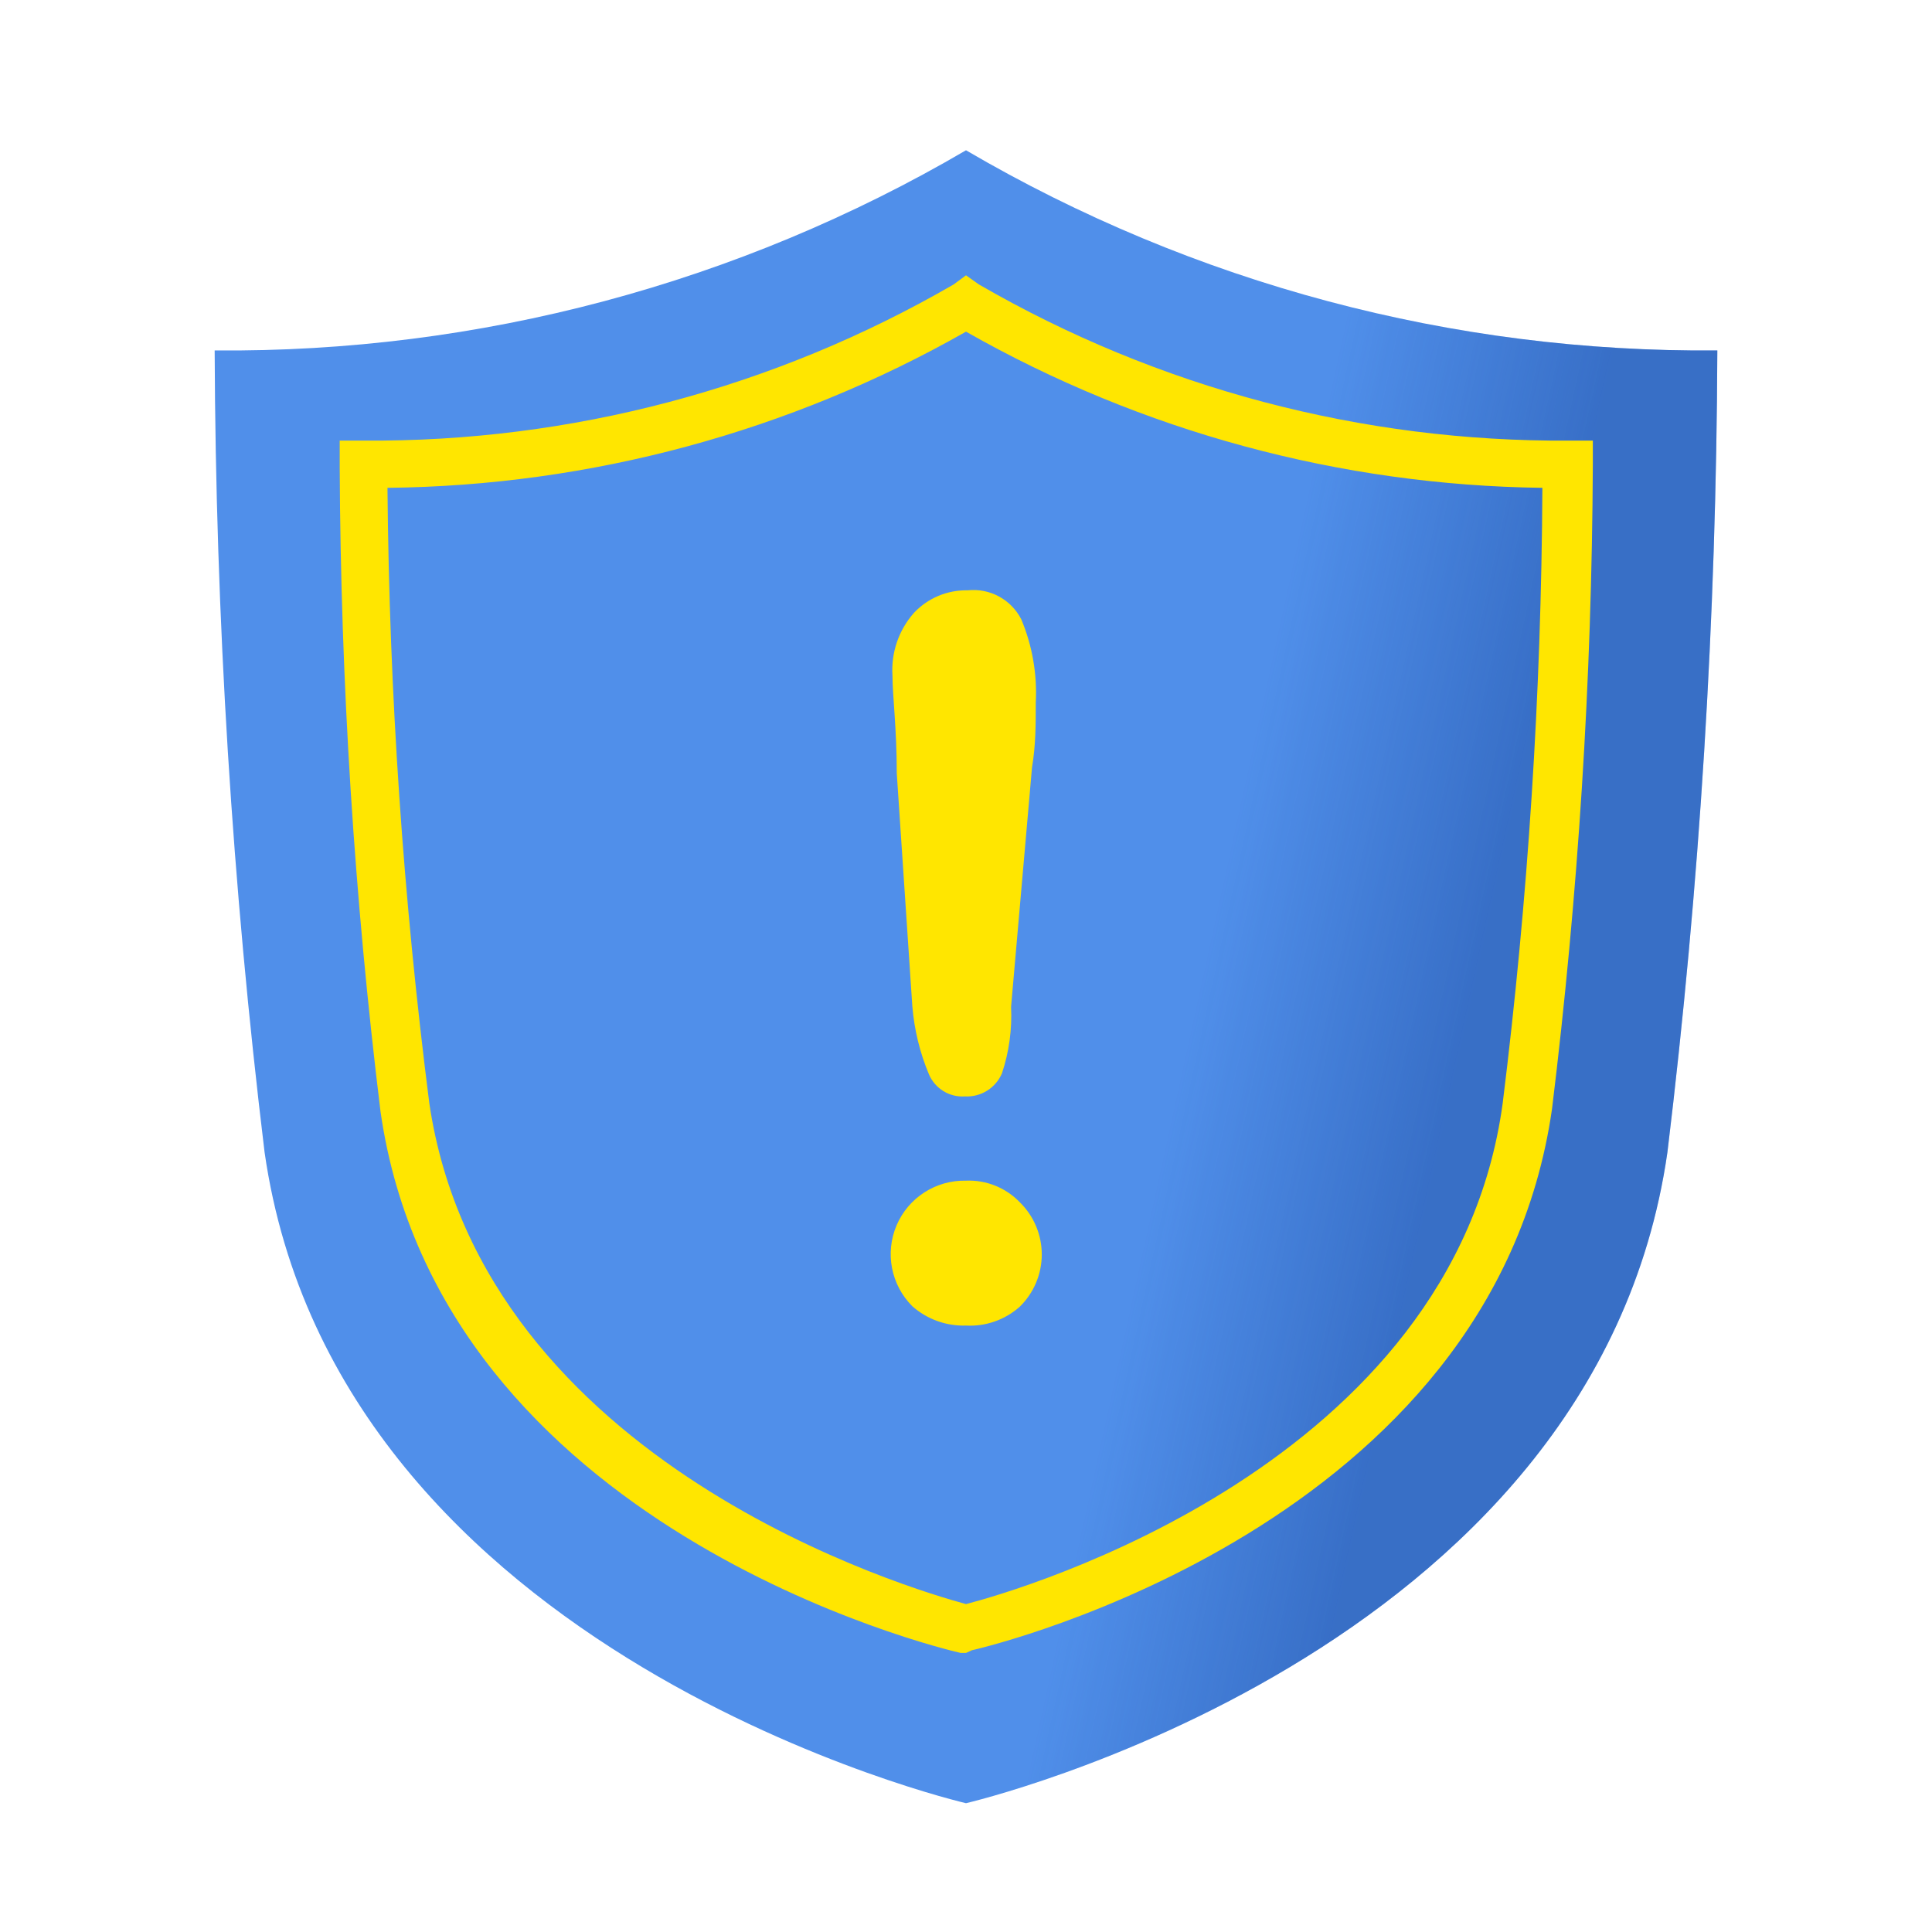 <svg xmlns="http://www.w3.org/2000/svg" width="36" height="36" viewBox="0 0 36 36">
    <defs>
        <linearGradient id="prefix__a" x1="62.795%" x2="32.984%" y1="60.942%" y2="46.851%">
            <stop offset="0%" stop-color="#133E92" stop-opacity=".4"/>
            <stop offset="100%" stop-color="#133E92" stop-opacity="0"/>
        </linearGradient>
    </defs>
    <g fill="none" fill-rule="evenodd">
        <path d="M0 0H36V36H0z"/>
        <path fill="#508FEA" d="M18 33.6s11.72-2.71 13.07-12.13c.602-4.958.912-9.946.93-14.94-4.918.044-9.756-1.245-14-3.73-4.244 2.485-9.082 3.774-14 3.73.018 4.994.328 9.982.93 14.94C6.28 30.89 18 33.6 18 33.6"/>
        <path fill="url(#prefix__a)" d="M18 33.6s11.72-2.71 13.07-12.13c.602-4.958.912-9.946.93-14.94-4.918.044-9.756-1.245-14-3.73v30.8"/>
        <path fill="#FFE600" d="M7.22 9.09c.033 3.835.294 7.665.78 11.47 1 6.75 9.05 9.07 10 9.33 1-.26 9.08-2.58 10-9.33.473-3.805.72-7.635.74-11.47-3.768-.047-7.463-1.048-10.74-2.91-3.288 1.868-6.998 2.87-10.78 2.91zM18 30.8h-.1c-.4-.09-9.7-2.33-10.81-10.09-.488-3.982-.742-7.989-.76-12v-.5h.44c3.86.03 7.659-.975 11-2.91l.23-.17.24.17c3.342 1.933 7.14 2.937 11 2.91h.44v.45c-.018 4.011-.272 8.018-.76 12-1.11 7.76-10.41 10-10.81 10.09l-.11.05z"/>
        <path fill="#FFE600" fill-rule="nonzero" d="M17 18.75l-.29-4.34c0-.84-.08-1.45-.08-1.82-.028-.428.116-.849.4-1.17.259-.276.622-.428 1-.42.413-.045.811.17 1 .54.205.49.298 1.02.27 1.55 0 .4 0 .8-.07 1.21l-.39 4.46c.02.42-.037.84-.17 1.24-.117.274-.393.446-.69.43-.288.02-.556-.145-.67-.41-.17-.404-.274-.833-.31-1.27zm1 5.95c-.367.012-.725-.117-1-.36-.397-.396-.513-.993-.293-1.509.22-.515.733-.844 1.293-.831.375-.016.74.13 1 .4.263.256.412.608.412.975s-.149.719-.412.975c-.274.244-.634.37-1 .35z"/>
    </g>
</svg>
